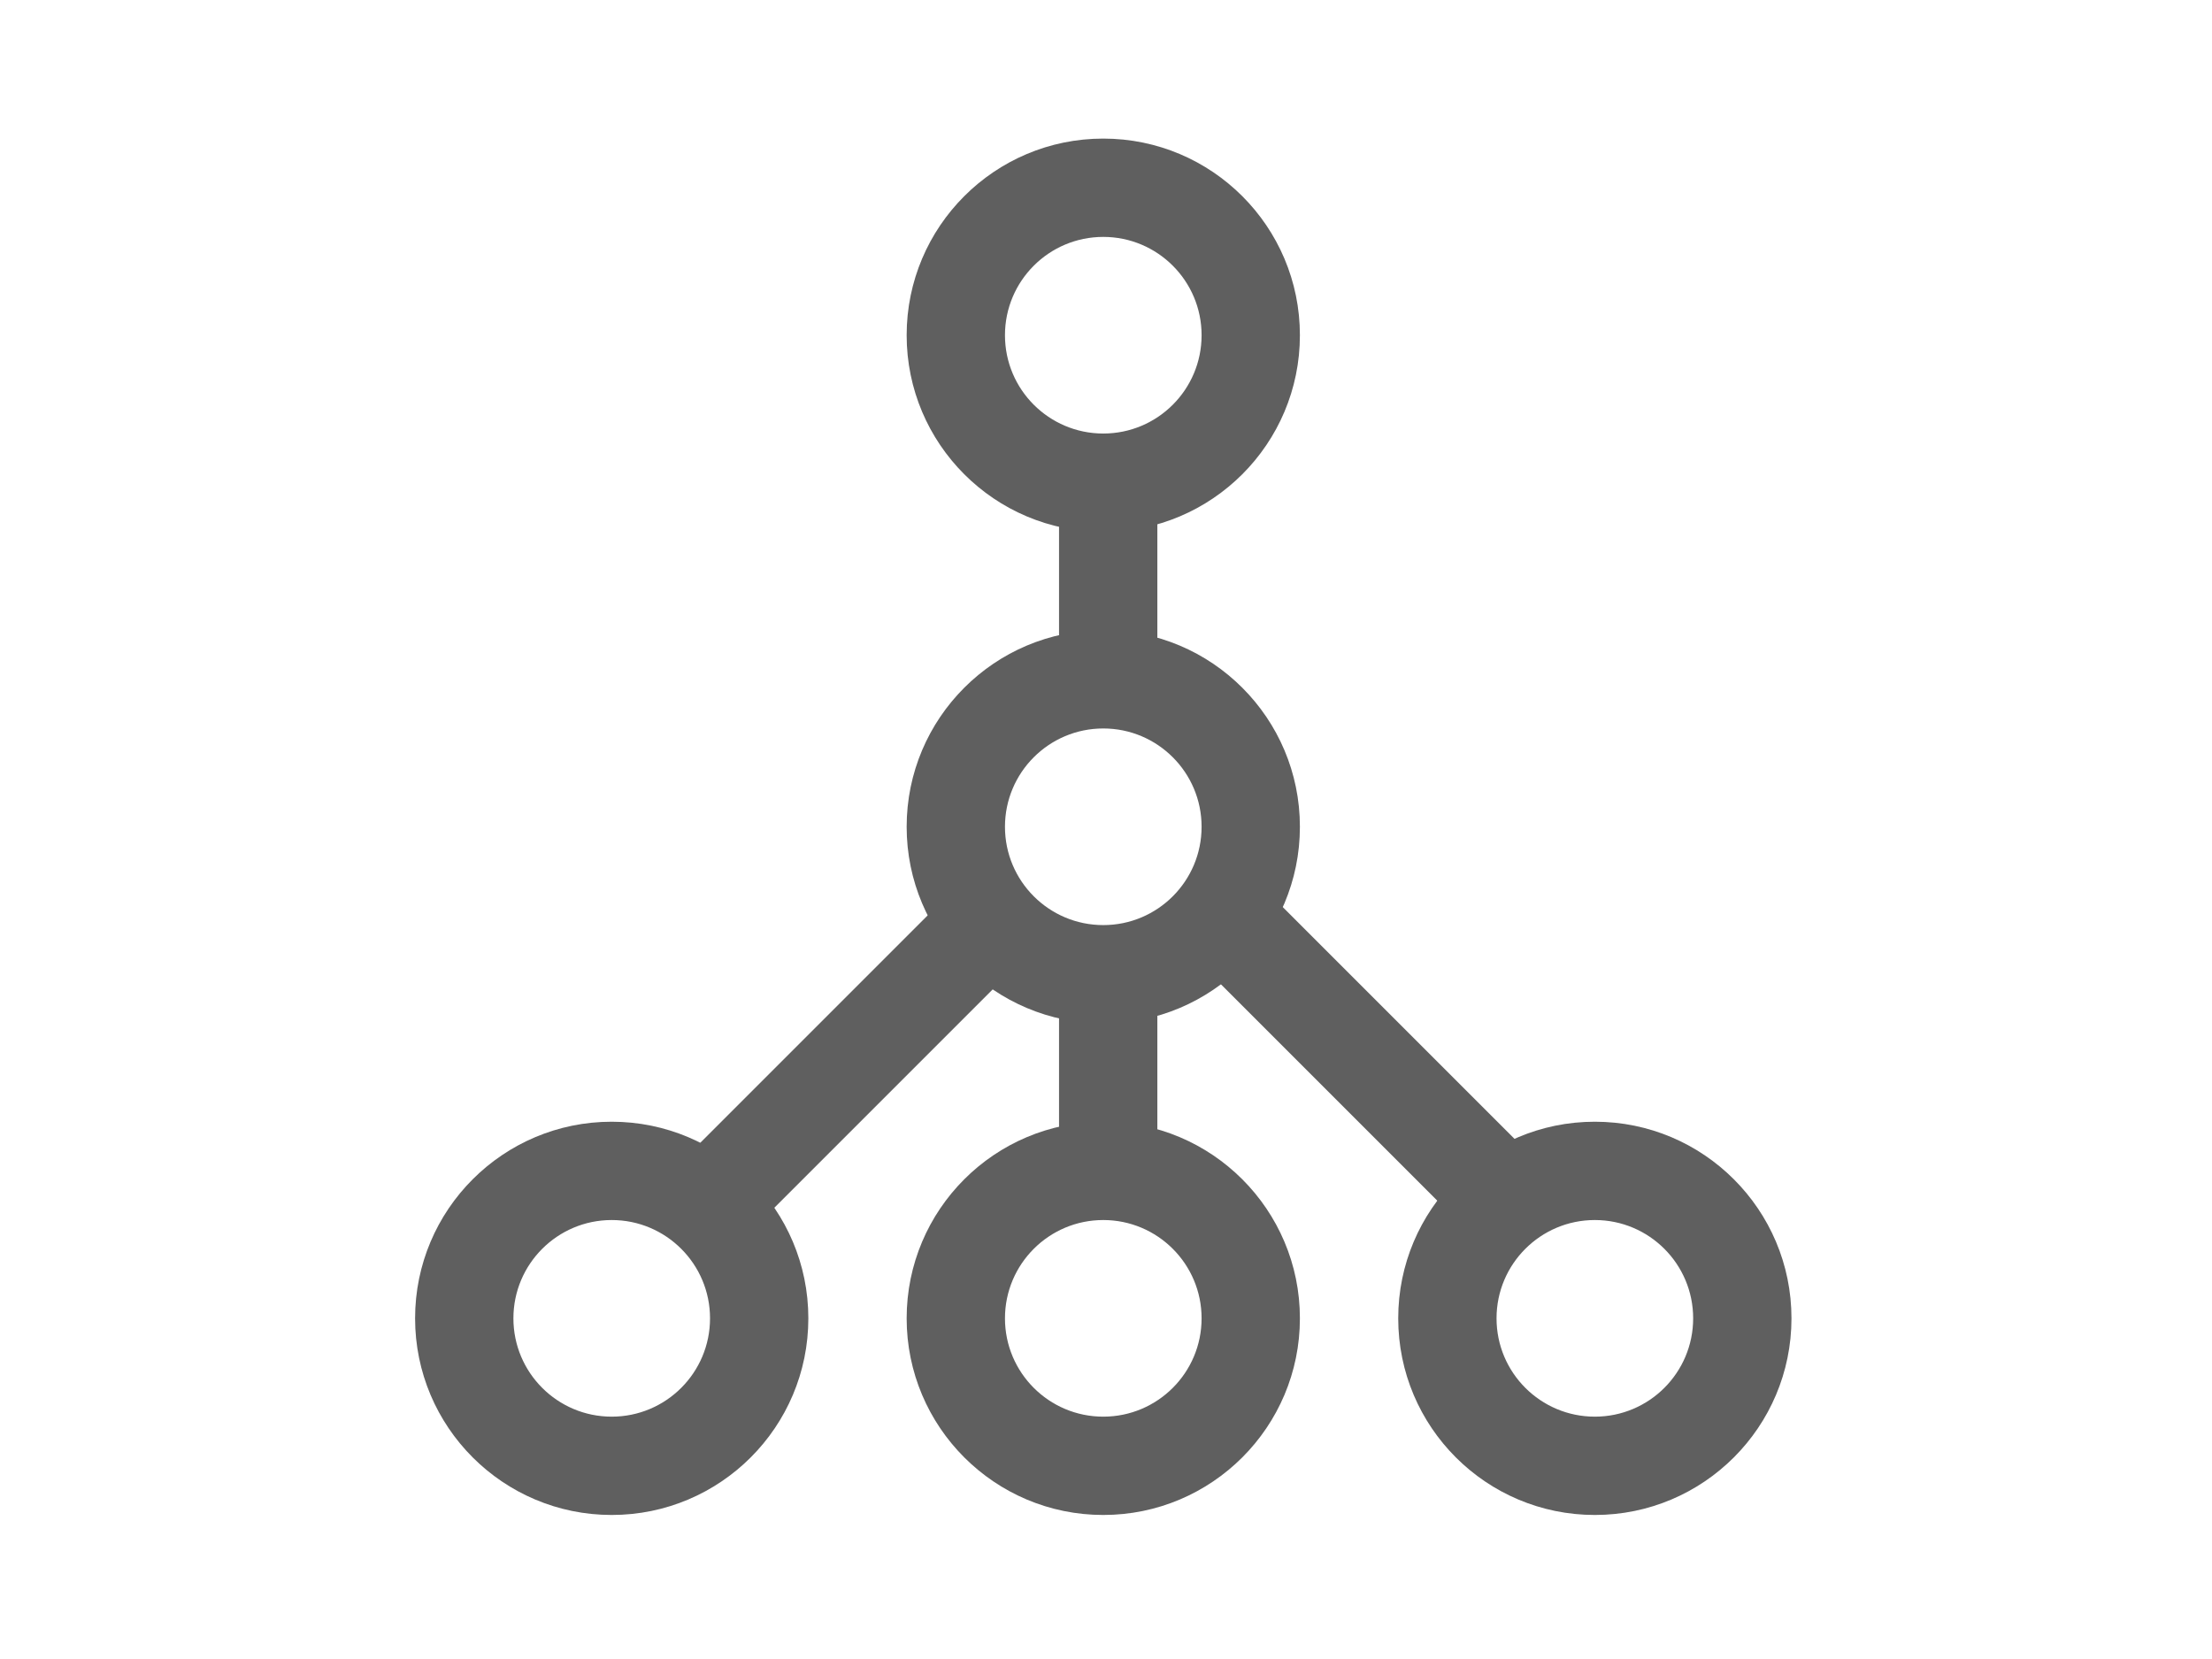 <?xml version="1.0" encoding="UTF-8"?>
<svg width="400px" height="300px" viewBox="0 0 400 300" version="1.1" xmlns="http://www.w3.org/2000/svg" xmlns:xlink="http://www.w3.org/1999/xlink">
    <!-- Generator: Sketch 63.1 (92452) - https://sketch.com -->
    <title>gnome-browser-img</title>
    <desc>Created with Sketch.</desc>
    <g id="gnome-browser-img" stroke="none" stroke-width="1" fill="none" fill-rule="evenodd">
        <g id="gnome-browser" transform="translate(75, 25)" fill="#5F5F5F">
            <g id="Icon" transform="translate(0.062, 0.062)">
                <path d="M124.446,0 C144.083,0 160.002,15.919 160.002,35.556 C160.002,55.193 144.083,71.112 124.446,71.112 C104.809,71.112 88.89,55.193 88.89,35.556 C88.89,15.919 104.809,0 124.446,0 Z M124.446,17.778 C114.628,17.778 106.668,25.738 106.668,35.556 C106.668,45.375 114.628,53.334 124.446,53.334 C134.265,53.334 142.224,45.375 142.224,35.556 C142.224,25.738 134.265,17.778 124.446,17.778 Z" id="Shape-1"></path>
                <path d="M124.446,88.89 C144.083,88.89 160.002,104.809 160.002,124.446 C160.002,144.083 144.083,160.002 124.446,160.002 C104.809,160.002 88.89,144.083 88.89,124.446 C88.89,104.809 104.809,88.89 124.446,88.89 Z M124.446,106.668 C114.628,106.668 106.668,114.628 106.668,124.446 C106.668,134.265 114.628,142.224 124.446,142.224 C134.265,142.224 142.224,134.265 142.224,124.446 C142.224,114.628 134.265,106.668 124.446,106.668 Z" id="Shape-2"></path>
                <path d="M35.556,177.781 C55.193,177.781 71.112,193.7 71.112,213.337 C71.112,232.974 55.193,248.893 35.556,248.893 C15.919,248.893 0,232.974 0,213.337 C0,193.7 15.919,177.781 35.556,177.781 Z M35.556,195.559 C25.738,195.559 17.778,203.518 17.778,213.337 C17.778,223.155 25.738,231.115 35.556,231.115 C45.375,231.115 53.334,223.155 53.334,213.337 C53.334,203.518 45.375,195.559 35.556,195.559 Z" id="Shape-3"></path>
                <path d="M124.446,177.781 C144.083,177.781 160.002,193.7 160.002,213.337 C160.002,232.974 144.083,248.893 124.446,248.893 C104.809,248.893 88.89,232.974 88.89,213.337 C88.89,193.7 104.809,177.781 124.446,177.781 Z M124.446,195.559 C114.628,195.559 106.668,203.518 106.668,213.337 C106.668,223.155 114.628,231.115 124.446,231.115 C134.265,231.115 142.224,223.155 142.224,213.337 C142.224,203.518 134.265,195.559 124.446,195.559 Z" id="Shape-4"></path>
                <path d="M213.337,177.781 C232.974,177.781 248.893,193.7 248.893,213.337 C248.893,232.974 232.974,248.893 213.337,248.893 C193.7,248.893 177.781,232.974 177.781,213.337 C177.781,193.7 193.7,177.781 213.337,177.781 Z M213.337,195.559 C203.518,195.559 195.559,203.518 195.559,213.337 C195.559,223.155 203.518,231.115 213.337,231.115 C223.155,231.115 231.115,223.155 231.115,213.337 C231.115,203.518 223.155,195.559 213.337,195.559 Z" id="Shape-5"></path>
                <rect id="Rectangle" x="116.446" y="66.668" width="17.778" height="26.667"></rect>
                <rect id="Rectangle-2" x="116.446" y="155.558" width="17.778" height="26.667"></rect>
                <polygon id="Rectangle-3" transform="translate(78.063, 167.665) rotate(45) translate(-78.063, -167.665) " points="69.174 136.553 86.952 136.553 86.952 198.776 69.174 198.776"></polygon>
                <polygon id="Rectangle-4" transform="translate(172.097, 166.738) scale(-1, 1) rotate(45) translate(-172.097, -166.738) " points="163.207 135.626 180.986 135.626 180.986 197.849 163.207 197.849"></polygon>
            </g>
        </g>
    </g>
</svg>